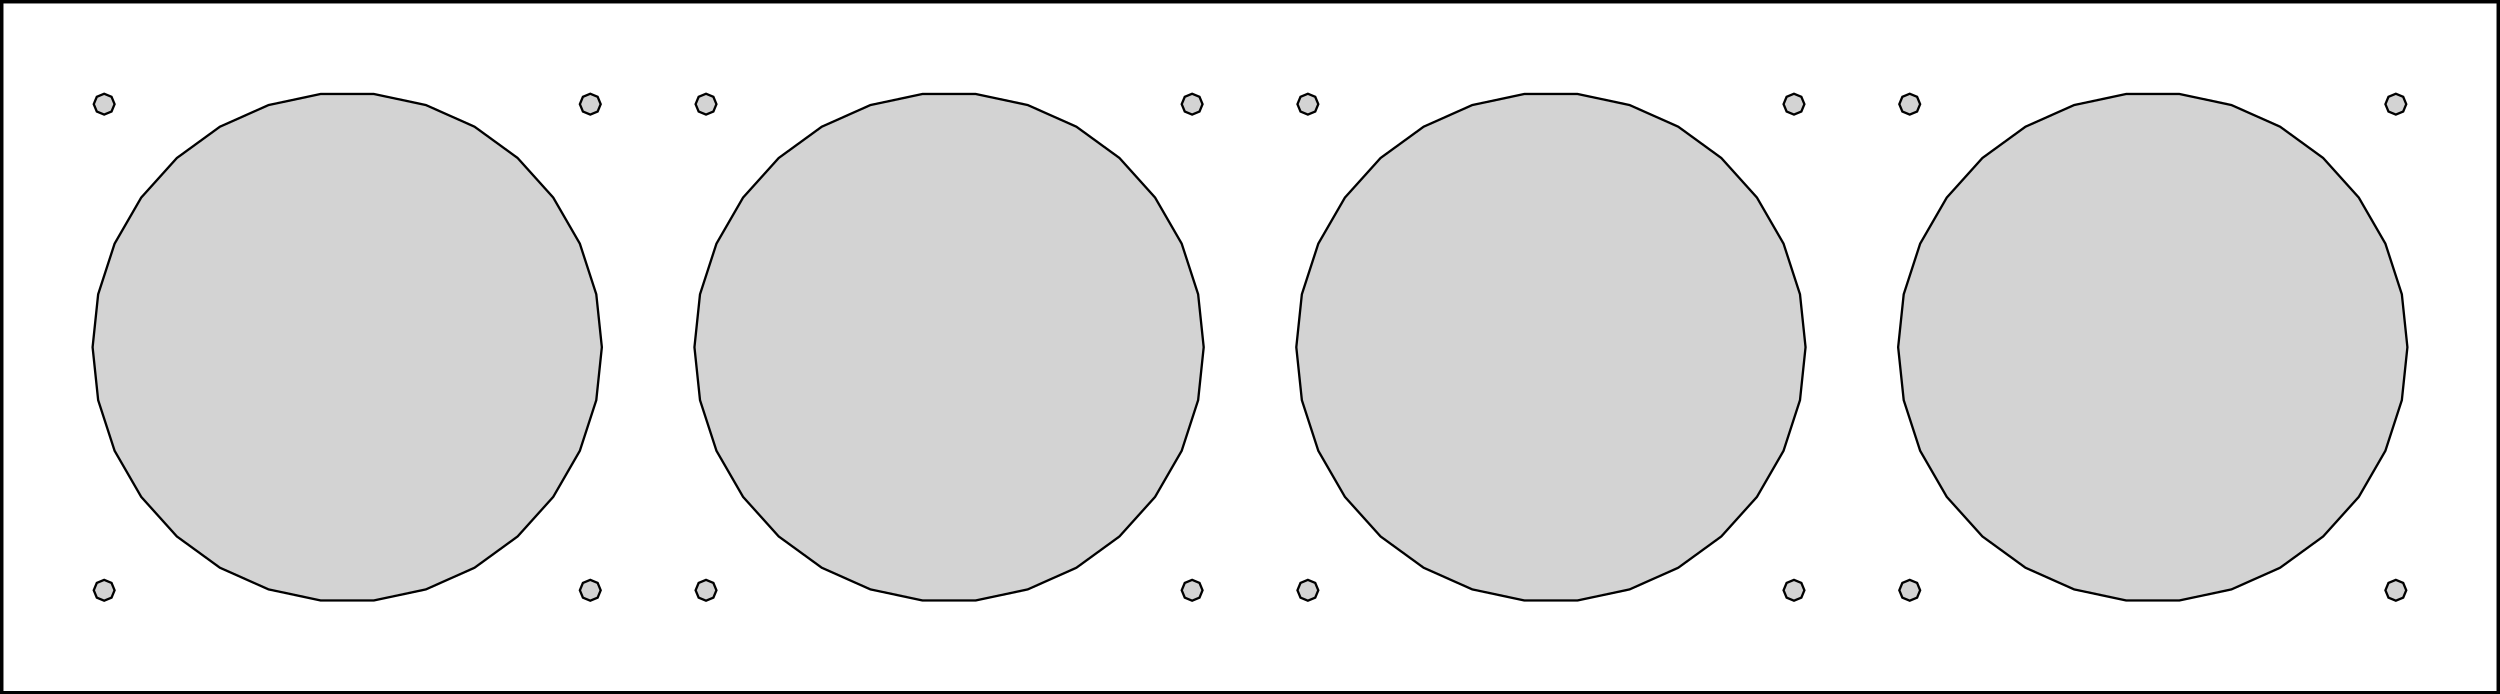 <?xml version="1.0" standalone="no"?>
<!DOCTYPE svg PUBLIC "-//W3C//DTD SVG 1.1//EN" "http://www.w3.org/Graphics/SVG/1.1/DTD/svg11.dtd">
<svg width="540" height="150" viewBox="0 -150 540 150" xmlns="http://www.w3.org/2000/svg" version="1.1">
<title>OpenSCAD Model</title>
<path d="
M 540,-150 L 0,-150 L 0,-0 L 540,-0 z
M 0.5,-0.5 L 0.5,-149.5 L 539.5,-149.5 L 539.5,-0.5 z
M 24.091,-125.909 L 24.75,-127.5 L 24.091,-129.091 L 22.5,-129.75 L 20.909,-129.091 L 20.25,-127.5
 L 20.909,-125.909 L 22.5,-125.25 z
M 414.091,-125.909 L 414.75,-127.5 L 414.091,-129.091 L 412.5,-129.75 L 410.909,-129.091 L 410.25,-127.5
 L 410.909,-125.909 L 412.5,-125.25 z
M 519.091,-125.909 L 519.75,-127.5 L 519.091,-129.091 L 517.5,-129.75 L 515.909,-129.091 L 515.25,-127.5
 L 515.909,-125.909 L 517.5,-125.25 z
M 284.091,-125.909 L 284.75,-127.5 L 284.091,-129.091 L 282.5,-129.75 L 280.909,-129.091 L 280.25,-127.5
 L 280.909,-125.909 L 282.5,-125.25 z
M 389.091,-125.909 L 389.75,-127.5 L 389.091,-129.091 L 387.5,-129.75 L 385.909,-129.091 L 385.25,-127.5
 L 385.909,-125.909 L 387.5,-125.25 z
M 154.091,-125.909 L 154.75,-127.5 L 154.091,-129.091 L 152.5,-129.75 L 150.909,-129.091 L 150.25,-127.5
 L 150.909,-125.909 L 152.5,-125.25 z
M 259.091,-125.909 L 259.75,-127.5 L 259.091,-129.091 L 257.5,-129.75 L 255.909,-129.091 L 255.25,-127.5
 L 255.909,-125.909 L 257.5,-125.25 z
M 129.091,-125.909 L 129.75,-127.5 L 129.091,-129.091 L 127.5,-129.75 L 125.909,-129.091 L 125.25,-127.5
 L 125.909,-125.909 L 127.5,-125.25 z
M 351.996,-22.692 L 362.5,-27.369 L 371.802,-34.127 L 379.496,-42.672 L 385.245,-52.63 L 388.798,-63.565
 L 390,-75 L 388.798,-86.435 L 385.245,-97.371 L 379.496,-107.328 L 371.802,-115.873 L 362.5,-122.631
 L 351.996,-127.308 L 340.749,-129.699 L 329.251,-129.699 L 318.004,-127.308 L 307.5,-122.631 L 298.198,-115.873
 L 290.504,-107.328 L 284.755,-97.371 L 281.202,-86.435 L 280,-75 L 281.202,-63.565 L 284.755,-52.63
 L 290.504,-42.672 L 298.198,-34.127 L 307.5,-27.369 L 318.004,-22.692 L 329.251,-20.301 L 340.749,-20.301
 z
M 481.996,-22.692 L 492.5,-27.369 L 501.802,-34.127 L 509.496,-42.672 L 515.245,-52.63 L 518.798,-63.565
 L 520,-75 L 518.798,-86.435 L 515.245,-97.371 L 509.496,-107.328 L 501.802,-115.873 L 492.5,-122.631
 L 481.996,-127.308 L 470.749,-129.699 L 459.251,-129.699 L 448.004,-127.308 L 437.5,-122.631 L 428.198,-115.873
 L 420.504,-107.328 L 414.755,-97.371 L 411.202,-86.435 L 410,-75 L 411.202,-63.565 L 414.755,-52.63
 L 420.504,-42.672 L 428.198,-34.127 L 437.5,-27.369 L 448.004,-22.692 L 459.251,-20.301 L 470.749,-20.301
 z
M 91.996,-22.692 L 102.5,-27.369 L 111.802,-34.127 L 119.496,-42.672 L 125.245,-52.63 L 128.798,-63.565
 L 130,-75 L 128.798,-86.435 L 125.245,-97.371 L 119.496,-107.328 L 111.802,-115.873 L 102.5,-122.631
 L 91.996,-127.308 L 80.749,-129.699 L 69.251,-129.699 L 58.004,-127.308 L 47.5,-122.631 L 38.198,-115.873
 L 30.504,-107.328 L 24.755,-97.371 L 21.202,-86.435 L 20,-75 L 21.202,-63.565 L 24.755,-52.63
 L 30.504,-42.672 L 38.198,-34.127 L 47.5,-27.369 L 58.004,-22.692 L 69.251,-20.301 L 80.749,-20.301
 z
M 221.996,-22.692 L 232.5,-27.369 L 241.802,-34.127 L 249.496,-42.672 L 255.245,-52.63 L 258.798,-63.565
 L 260,-75 L 258.798,-86.435 L 255.245,-97.371 L 249.496,-107.328 L 241.802,-115.873 L 232.5,-122.631
 L 221.996,-127.308 L 210.749,-129.699 L 199.251,-129.699 L 188.004,-127.308 L 177.5,-122.631 L 168.198,-115.873
 L 160.504,-107.328 L 154.755,-97.371 L 151.202,-86.435 L 150,-75 L 151.202,-63.565 L 154.755,-52.63
 L 160.504,-42.672 L 168.198,-34.127 L 177.5,-27.369 L 188.004,-22.692 L 199.251,-20.301 L 210.749,-20.301
 z
M 154.091,-20.909 L 154.75,-22.5 L 154.091,-24.091 L 152.5,-24.75 L 150.909,-24.091 L 150.25,-22.5
 L 150.909,-20.909 L 152.5,-20.25 z
M 259.091,-20.909 L 259.75,-22.5 L 259.091,-24.091 L 257.5,-24.75 L 255.909,-24.091 L 255.25,-22.5
 L 255.909,-20.909 L 257.5,-20.25 z
M 129.091,-20.909 L 129.75,-22.5 L 129.091,-24.091 L 127.5,-24.75 L 125.909,-24.091 L 125.25,-22.5
 L 125.909,-20.909 L 127.5,-20.25 z
M 24.091,-20.909 L 24.75,-22.5 L 24.091,-24.091 L 22.5,-24.75 L 20.909,-24.091 L 20.25,-22.5
 L 20.909,-20.909 L 22.5,-20.25 z
M 284.091,-20.909 L 284.75,-22.5 L 284.091,-24.091 L 282.5,-24.75 L 280.909,-24.091 L 280.25,-22.5
 L 280.909,-20.909 L 282.5,-20.25 z
M 389.091,-20.909 L 389.75,-22.5 L 389.091,-24.091 L 387.5,-24.75 L 385.909,-24.091 L 385.25,-22.5
 L 385.909,-20.909 L 387.5,-20.25 z
M 414.091,-20.909 L 414.75,-22.5 L 414.091,-24.091 L 412.5,-24.75 L 410.909,-24.091 L 410.25,-22.5
 L 410.909,-20.909 L 412.5,-20.25 z
M 519.091,-20.909 L 519.75,-22.5 L 519.091,-24.091 L 517.5,-24.75 L 515.909,-24.091 L 515.25,-22.5
 L 515.909,-20.909 L 517.5,-20.25 z
" stroke="black" fill="lightgray" stroke-width="0.5"/></svg>
